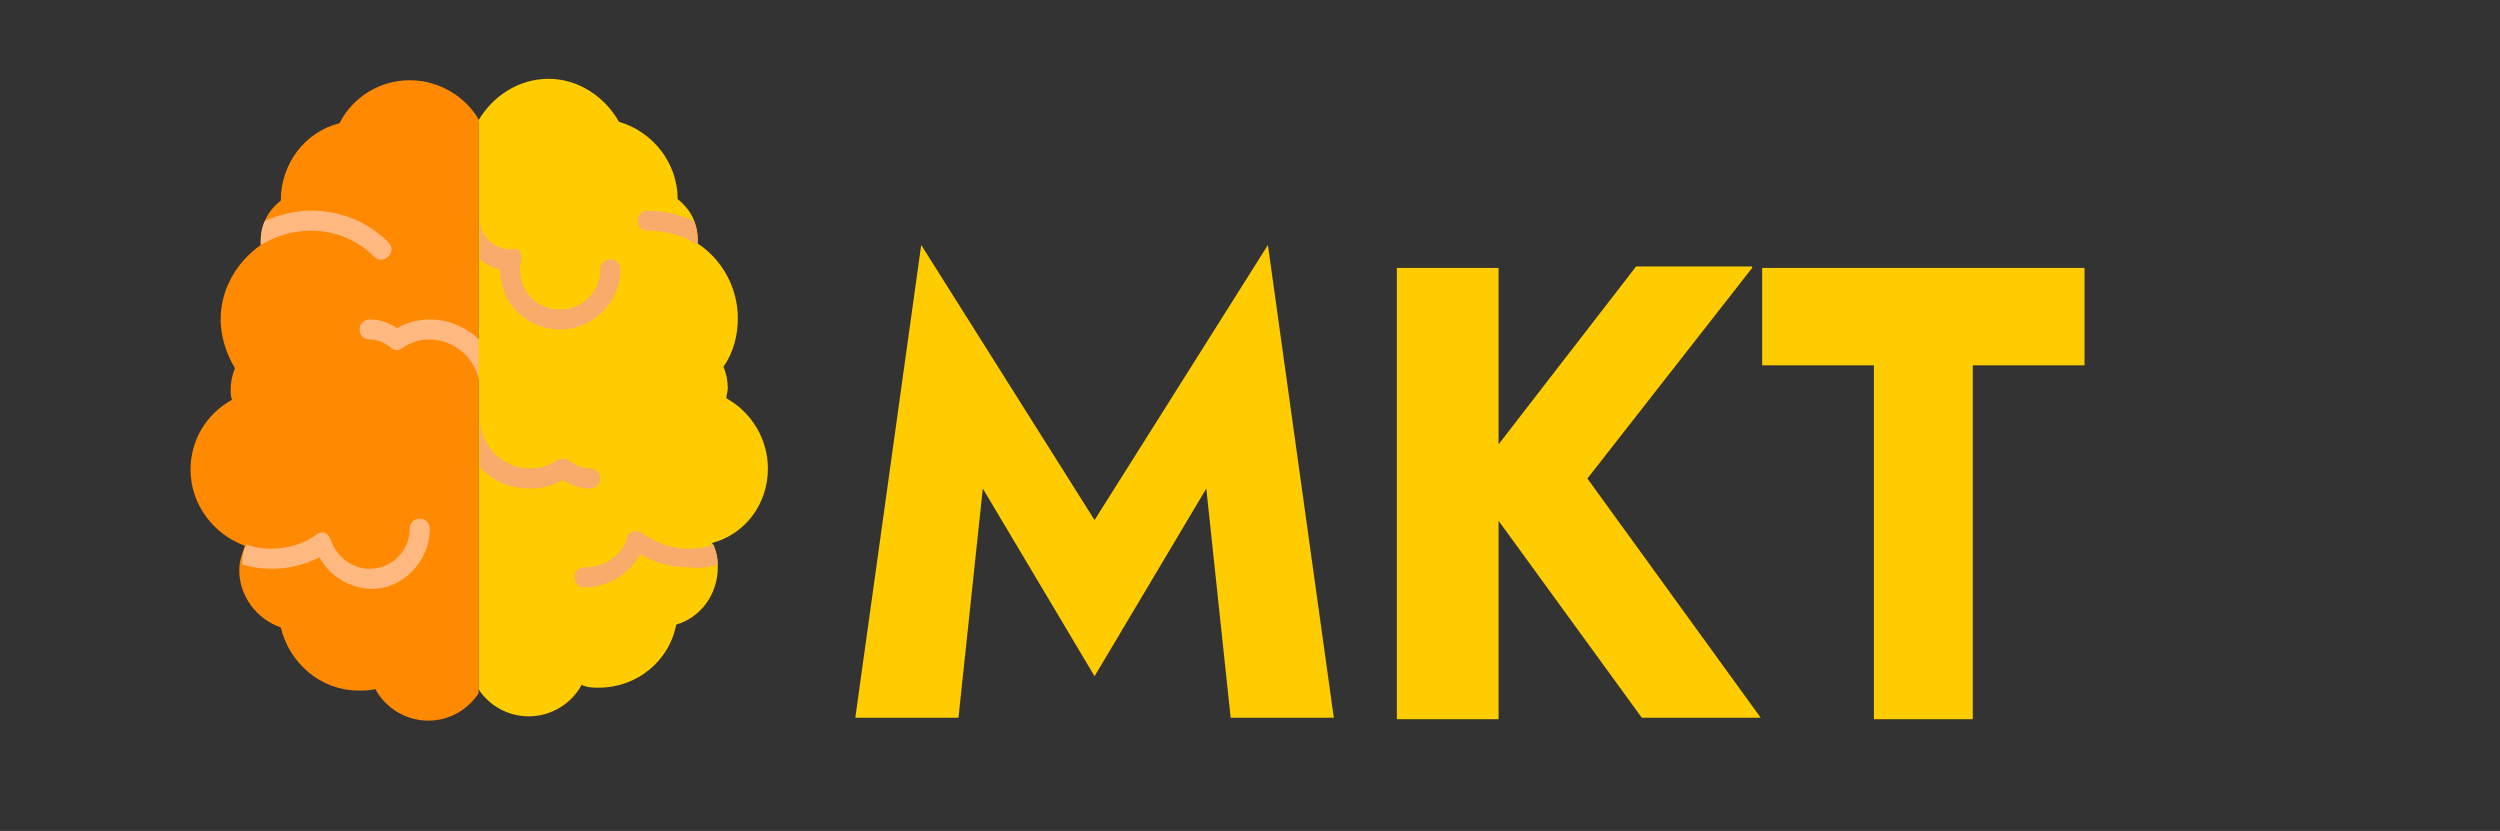 <?xml version="1.0" encoding="utf-8"?>
<!-- Generator: Adobe Illustrator 27.9.0, SVG Export Plug-In . SVG Version: 6.00 Build 0)  -->
<svg version="1.1" id="Layer_2_00000014627036280673960240000008459635720407295422_"
	 xmlns="http://www.w3.org/2000/svg" xmlns:xlink="http://www.w3.org/1999/xlink" x="0px" y="0px" viewBox="0 0 174.5 58"
	 style="enable-background:new 0 0 174.5 58;" xml:space="preserve">
<rect x="0" y="0" width="174.5" height="58" fill="#333333" stroke="none"/>
<style type="text/css">
	.st0{fill:#FFFFFF;stroke:#FFFFFF;stroke-width:2;stroke-miterlimit:10;}
	.st1{fill:#FF8A01;}
	.st2{fill:#FFB980;}
	.st3{fill:#FFCC00;}
	.st4{fill:#F8AB6B;}
</style>
<g>
</g>
<path class="st0" d="M171.2,39.3"/>
<g>
	<g>
		<path class="st1" d="M33.5,8.5c-0.9-1.7-2.8-2.9-4.9-2.9c-2.1,0-4,1.2-4.9,3c-2.4,0.6-4.1,2.8-4.1,5.4c0,0,0,0,0,0
			c-0.9,0.7-1.4,1.7-1.4,2.8c0,0.1,0,0.2,0,0.3c-1.7,1.2-2.8,3.1-2.8,5.2c0,1.2,0.4,2.4,1,3.4c-0.2,0.5-0.3,1-0.3,1.5
			c0,0.2,0,0.5,0.1,0.7c-1.8,1-2.9,2.8-2.9,4.9c0,2.4,1.6,4.5,3.8,5.3c-0.2,0.5-0.4,1.1-0.4,1.7c0,1.8,1.2,3.4,2.9,4
			c0.6,2.5,2.8,4.4,5.4,4.4c0.4,0,0.8,0,1.2-0.1c0.7,1.3,2.1,2.2,3.7,2.2c1.4,0,2.7-0.7,3.5-1.9V8.5z"/>
	</g>
	<g>
		<g>
			<path class="st2" d="M34.2,27.9c-0.4,0-0.7-0.3-0.7-0.7c0-1.9-1.6-3.5-3.5-3.5c-0.7,0-1.4,0.2-1.9,0.6c-0.3,0.2-0.6,0.2-0.9-0.1
				c-0.3-0.2-0.7-0.5-1.4-0.5c-0.4,0-0.7-0.3-0.7-0.7c0-0.4,0.3-0.7,0.7-0.7c0.7,0,1.3,0.2,1.9,0.6c0.7-0.4,1.5-0.6,2.3-0.6
				c2.7,0,4.9,2.2,4.9,4.9C34.9,27.6,34.6,27.9,34.2,27.9z"/>
		</g>
	</g>
	<g>
		<g>
			<path class="st2" d="M21.7,16.1c1.6,0,3.2,0.6,4.4,1.8c0.3,0.3,0.7,0.3,1,0c0.3-0.3,0.3-0.7,0-1c-1.4-1.4-3.3-2.2-5.4-2.2
				c-1.1,0-2.2,0.3-3.2,0.7c-0.2,0.4-0.3,0.9-0.3,1.4c0,0.1,0,0.2,0,0.3c0,0,0,0,0,0C19.2,16.5,20.4,16.1,21.7,16.1z"/>
		</g>
	</g>
	<g>
		<g>
			<path class="st2" d="M30,36.9c0-0.4-0.3-0.7-0.7-0.7s-0.7,0.3-0.7,0.7c0,1.5-1.2,2.8-2.8,2.8c-1.2,0-2.3-0.8-2.7-2
				c-0.1-0.2-0.2-0.4-0.4-0.5c-0.2-0.1-0.5,0-0.6,0.1c-0.9,0.7-2.1,1-3.2,1c-0.6,0-1.2-0.1-1.7-0.3c-0.2,0.4-0.3,0.9-0.3,1.4
				c0.7,0.2,1.3,0.3,2.1,0.3c1.2,0,2.3-0.3,3.3-0.8c0.7,1.3,2.1,2.2,3.7,2.2C28.1,41.1,30,39.2,30,36.9z"/>
		</g>
	</g>
	<g>
		<path class="st3" d="M53.6,32.7c0-2-1.1-3.9-2.9-4.9c0-0.2,0.1-0.5,0.1-0.7c0-0.5-0.1-1-0.3-1.5c0.7-1,1-2.2,1-3.4
			c0-2.1-1.1-4.1-2.8-5.2c0-0.1,0-0.2,0-0.3c0-1.1-0.5-2.1-1.4-2.8c0,0,0,0,0,0c0-2.5-1.7-4.7-4.1-5.4c-1-1.8-2.9-3-4.9-3
			c-2.1,0-3.9,1.2-4.9,2.9v39.7c0.7,1.1,2,1.9,3.5,1.9c1.6,0,3-0.9,3.7-2.2C41,48,41.4,48,41.8,48c2.6,0,4.9-1.8,5.4-4.4
			c1.7-0.5,2.9-2.1,2.9-4c0-0.6-0.1-1.1-0.4-1.7C52,37.3,53.6,35.2,53.6,32.7z"/>
	</g>
	<g>
		<path class="st4" d="M34.9,18.8C34.9,18.8,34.9,18.8,34.9,18.8c0,2.4,1.9,4.2,4.2,4.2c2.3,0,4.2-1.9,4.2-4.2
			c0-0.4-0.3-0.7-0.7-0.7c-0.4,0-0.7,0.3-0.7,0.7c0,1.5-1.2,2.8-2.8,2.8s-2.8-1.2-2.8-2.8c0-0.2,0-0.4,0.1-0.6c0-0.2,0-0.4-0.1-0.6
			c-0.1-0.2-0.3-0.3-0.6-0.2c0,0-0.1,0-0.1,0c-1.1,0-2.1-0.9-2.1-2.1v2.8C33.9,18.4,34.3,18.7,34.9,18.8z"/>
	</g>
	<g>
		<path class="st4" d="M37,34.1c0.8,0,1.6-0.2,2.3-0.6c0.6,0.4,1.2,0.6,1.9,0.6c0.4,0,0.7-0.3,0.7-0.7c0-0.4-0.3-0.7-0.7-0.7
			c-0.6,0-1.1-0.3-1.4-0.5c-0.2-0.2-0.6-0.2-0.9-0.1c-0.6,0.4-1.2,0.6-1.9,0.6c-1.9,0-3.5-1.6-3.5-3.5v3.4
			C34.4,33.6,35.6,34.1,37,34.1z"/>
	</g>
	<g>
		<g>
			<path class="st4" d="M48.7,17.1c0-0.1,0-0.2,0-0.3c0-0.5-0.1-1-0.3-1.4c-1-0.4-2-0.7-3.2-0.7c-0.4,0-0.7,0.3-0.7,0.7
				c0,0.4,0.3,0.7,0.7,0.7C46.6,16.1,47.8,16.5,48.7,17.1C48.8,17.1,48.8,17.1,48.7,17.1z"/>
		</g>
	</g>
	<g>
		<g>
			<path class="st4" d="M50.1,39.4c0-0.5-0.1-0.9-0.3-1.4c-0.5,0.2-1.1,0.3-1.7,0.3c-1.2,0-2.3-0.4-3.3-1.1
				c-0.2-0.1-0.4-0.2-0.6-0.1c-0.2,0.1-0.4,0.2-0.4,0.4c-0.4,1.3-1.6,2.1-3,2.1c-0.4,0-0.7,0.3-0.7,0.7s0.3,0.7,0.7,0.7
				c1.6,0,3.1-0.9,3.9-2.3c1,0.6,2.2,0.9,3.4,0.9C48.8,39.7,49.5,39.6,50.1,39.4z"/>
		</g>
	</g>
</g>
<g>
	<g>
		<path class="st3" d="M66.9,50.1h-7.2l4.6-33l12.1,19.2l12.1-19.2l4.6,33h-7.2l-1.7-16l-7.8,13.1l-7.8-13.1L66.9,50.1z"/>
		<path class="st3" d="M104.6,18.7v31.5h-7.1V18.7H104.6z M122.3,18.7l-11.5,14.7l12.1,16.7h-8.3l-12-16.5l11.6-15H122.3z"/>
		<path class="st3" d="M123,18.7h22.5v6.8h-7.8v24.7h-6.9V25.5H123V18.7z"/>
	</g>
</g>
</svg>
